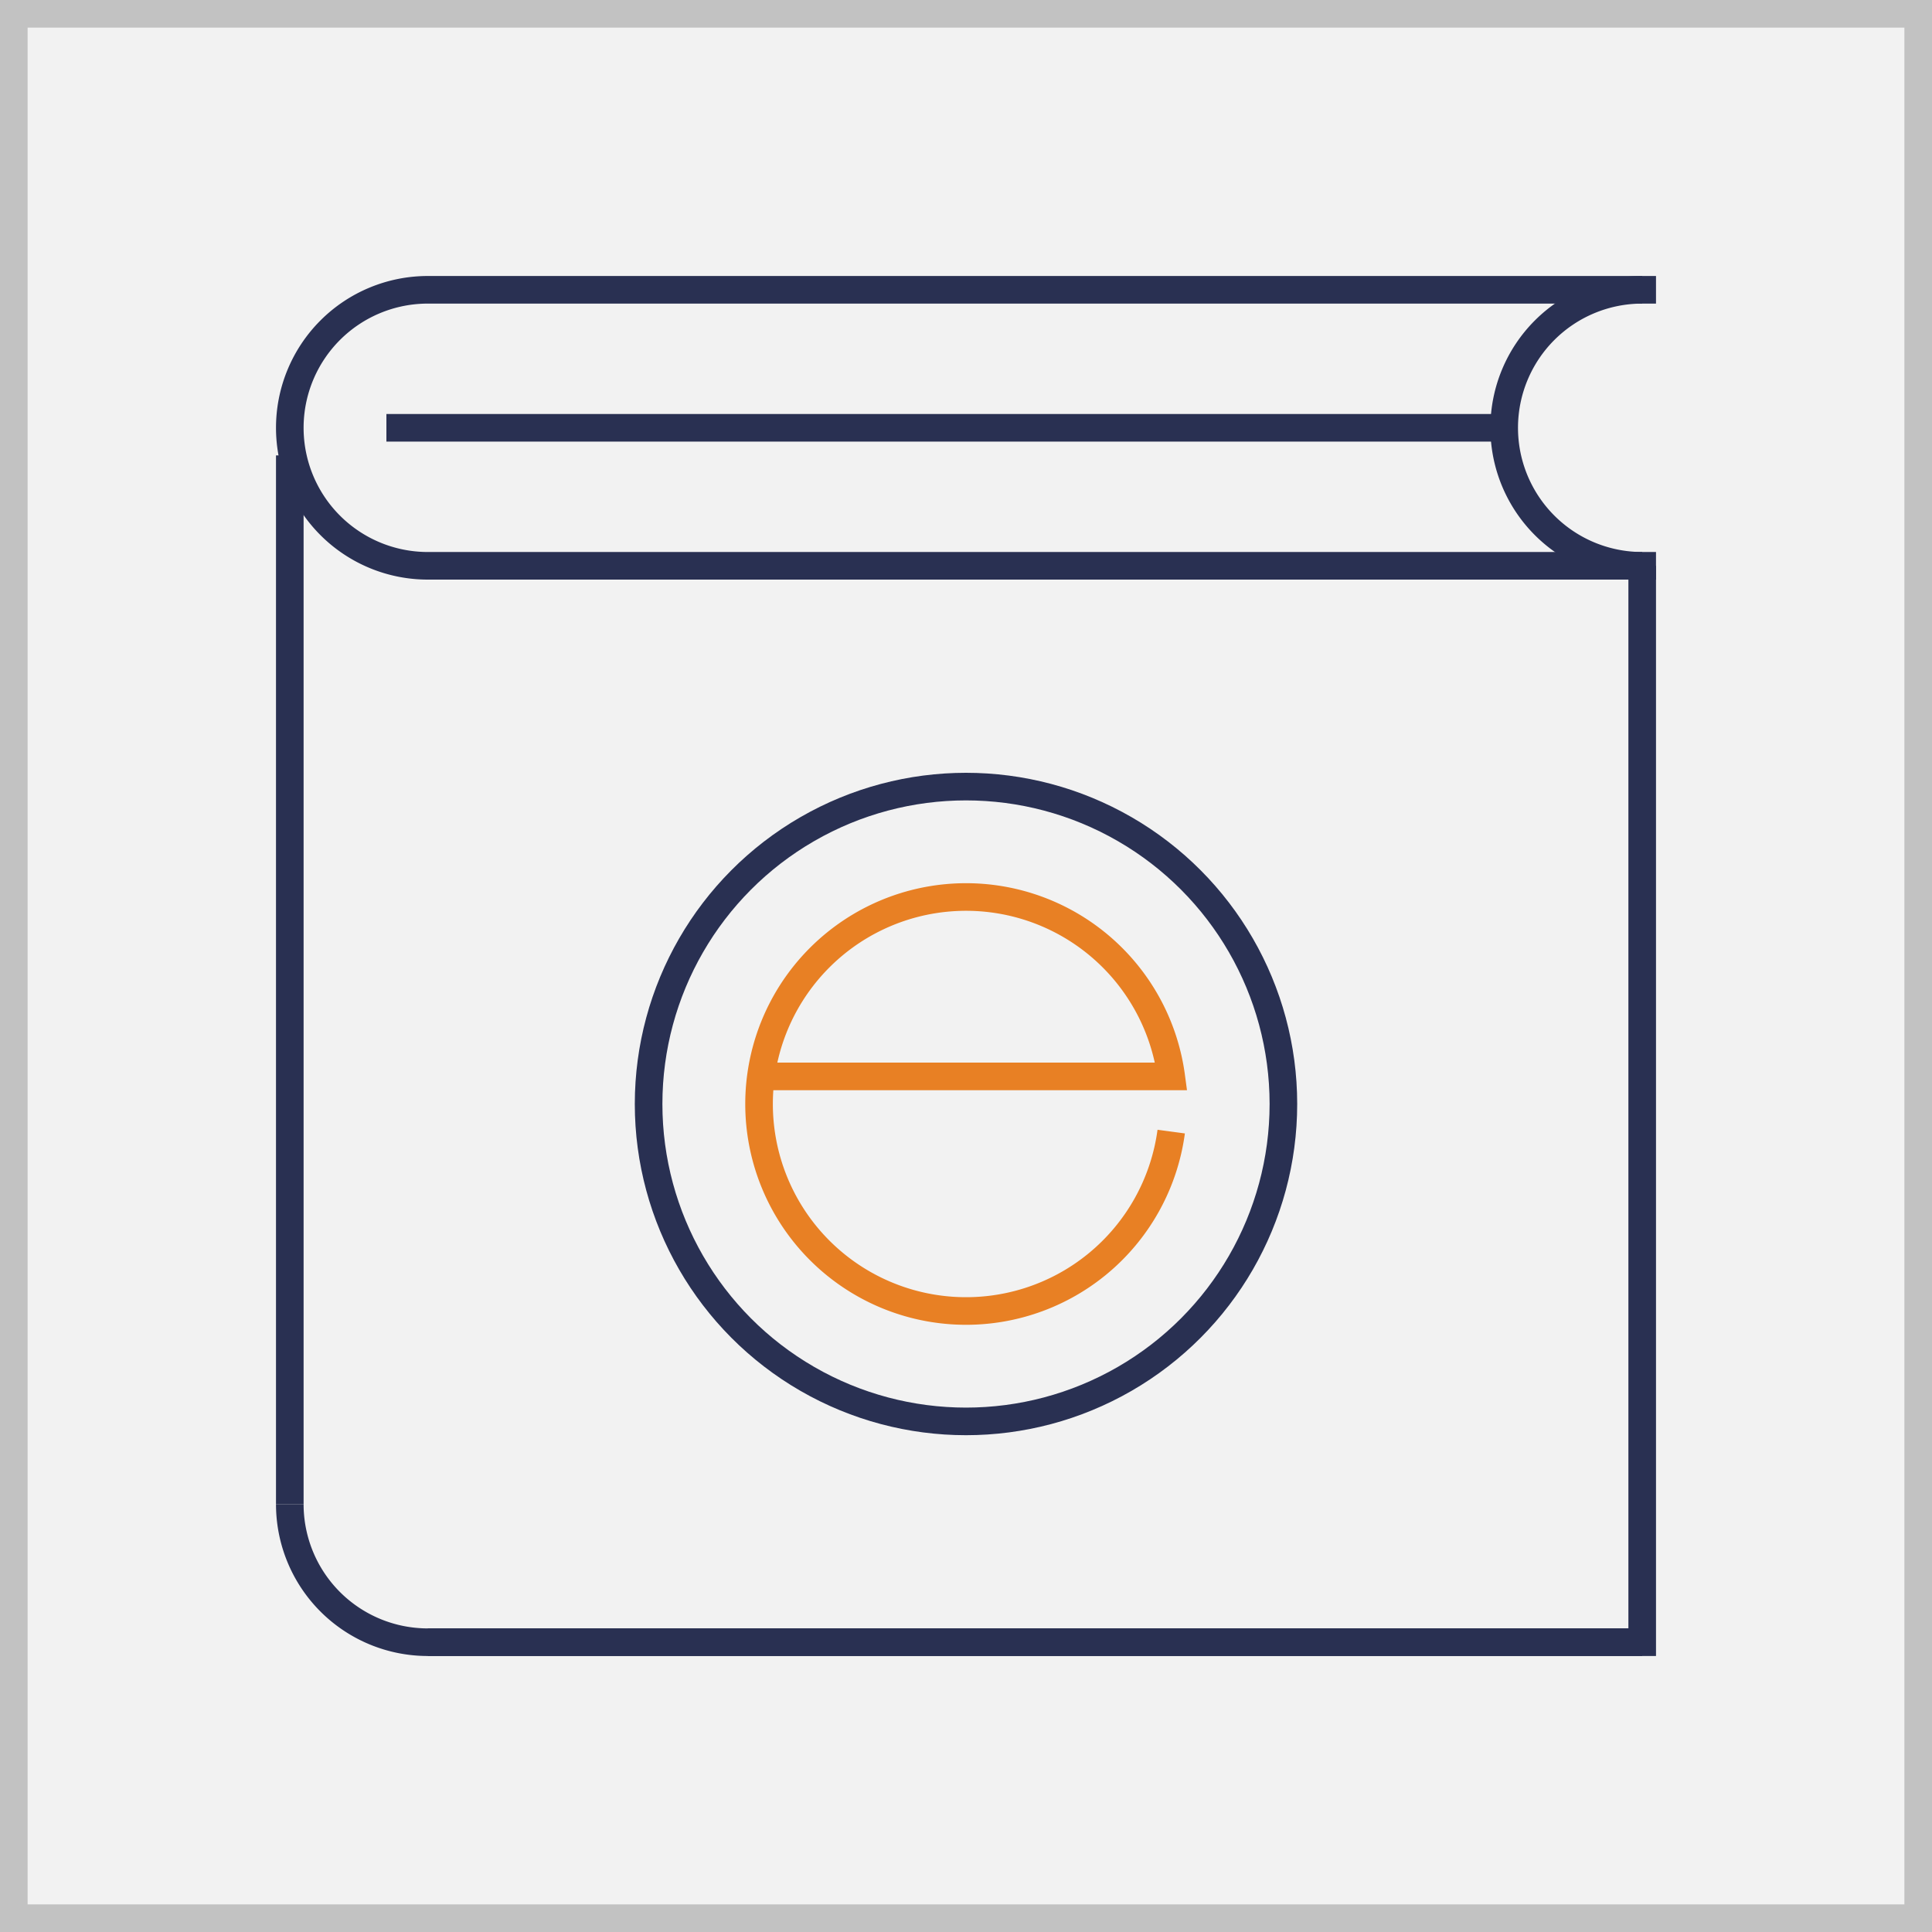 <svg id="Layer_1" data-name="Layer 1" xmlns="http://www.w3.org/2000/svg" viewBox="0 0 140 140"><rect x="0" y="0" width="140" height="140" fill="#808080" stroke="none"/><defs><style>.cls-1{fill:#f2f2f2;}.cls-2{fill:#c2c2c2;}.cls-3,.cls-4{fill:none;stroke-miterlimit:10;stroke-width:2px;}.cls-3{stroke:#293052;}.cls-4{stroke:#e88024;}</style></defs><title>ebook</title><rect class="cls-1" x="1" y="1" width="138" height="138"/><path class="cls-2" d="M138,2V138H2V2H138m2-2H0V140H140V0Z"/><polyline class="cls-3" points="119 41 119 119 31 119"/><line class="cls-3" x1="21" y1="109" x2="21" y2="33"/><path class="cls-3" d="M119,41H31A10,10,0,0,1,21,31h0A10,10,0,0,1,31,21h88"/><path class="cls-3" d="M120,21h-1a10,10,0,0,0-10,10h0a10,10,0,0,0,10,10h1"/><path class="cls-3" d="M119,119H31a10,10,0,0,1-10-10h0"/><line class="cls-3" x1="28" y1="31" x2="109" y2="31"/><circle class="cls-3" cx="70" cy="80" r="23"/><path class="cls-4" d="M84.87,82a15,15,0,1,1,0-4H56"/></svg>